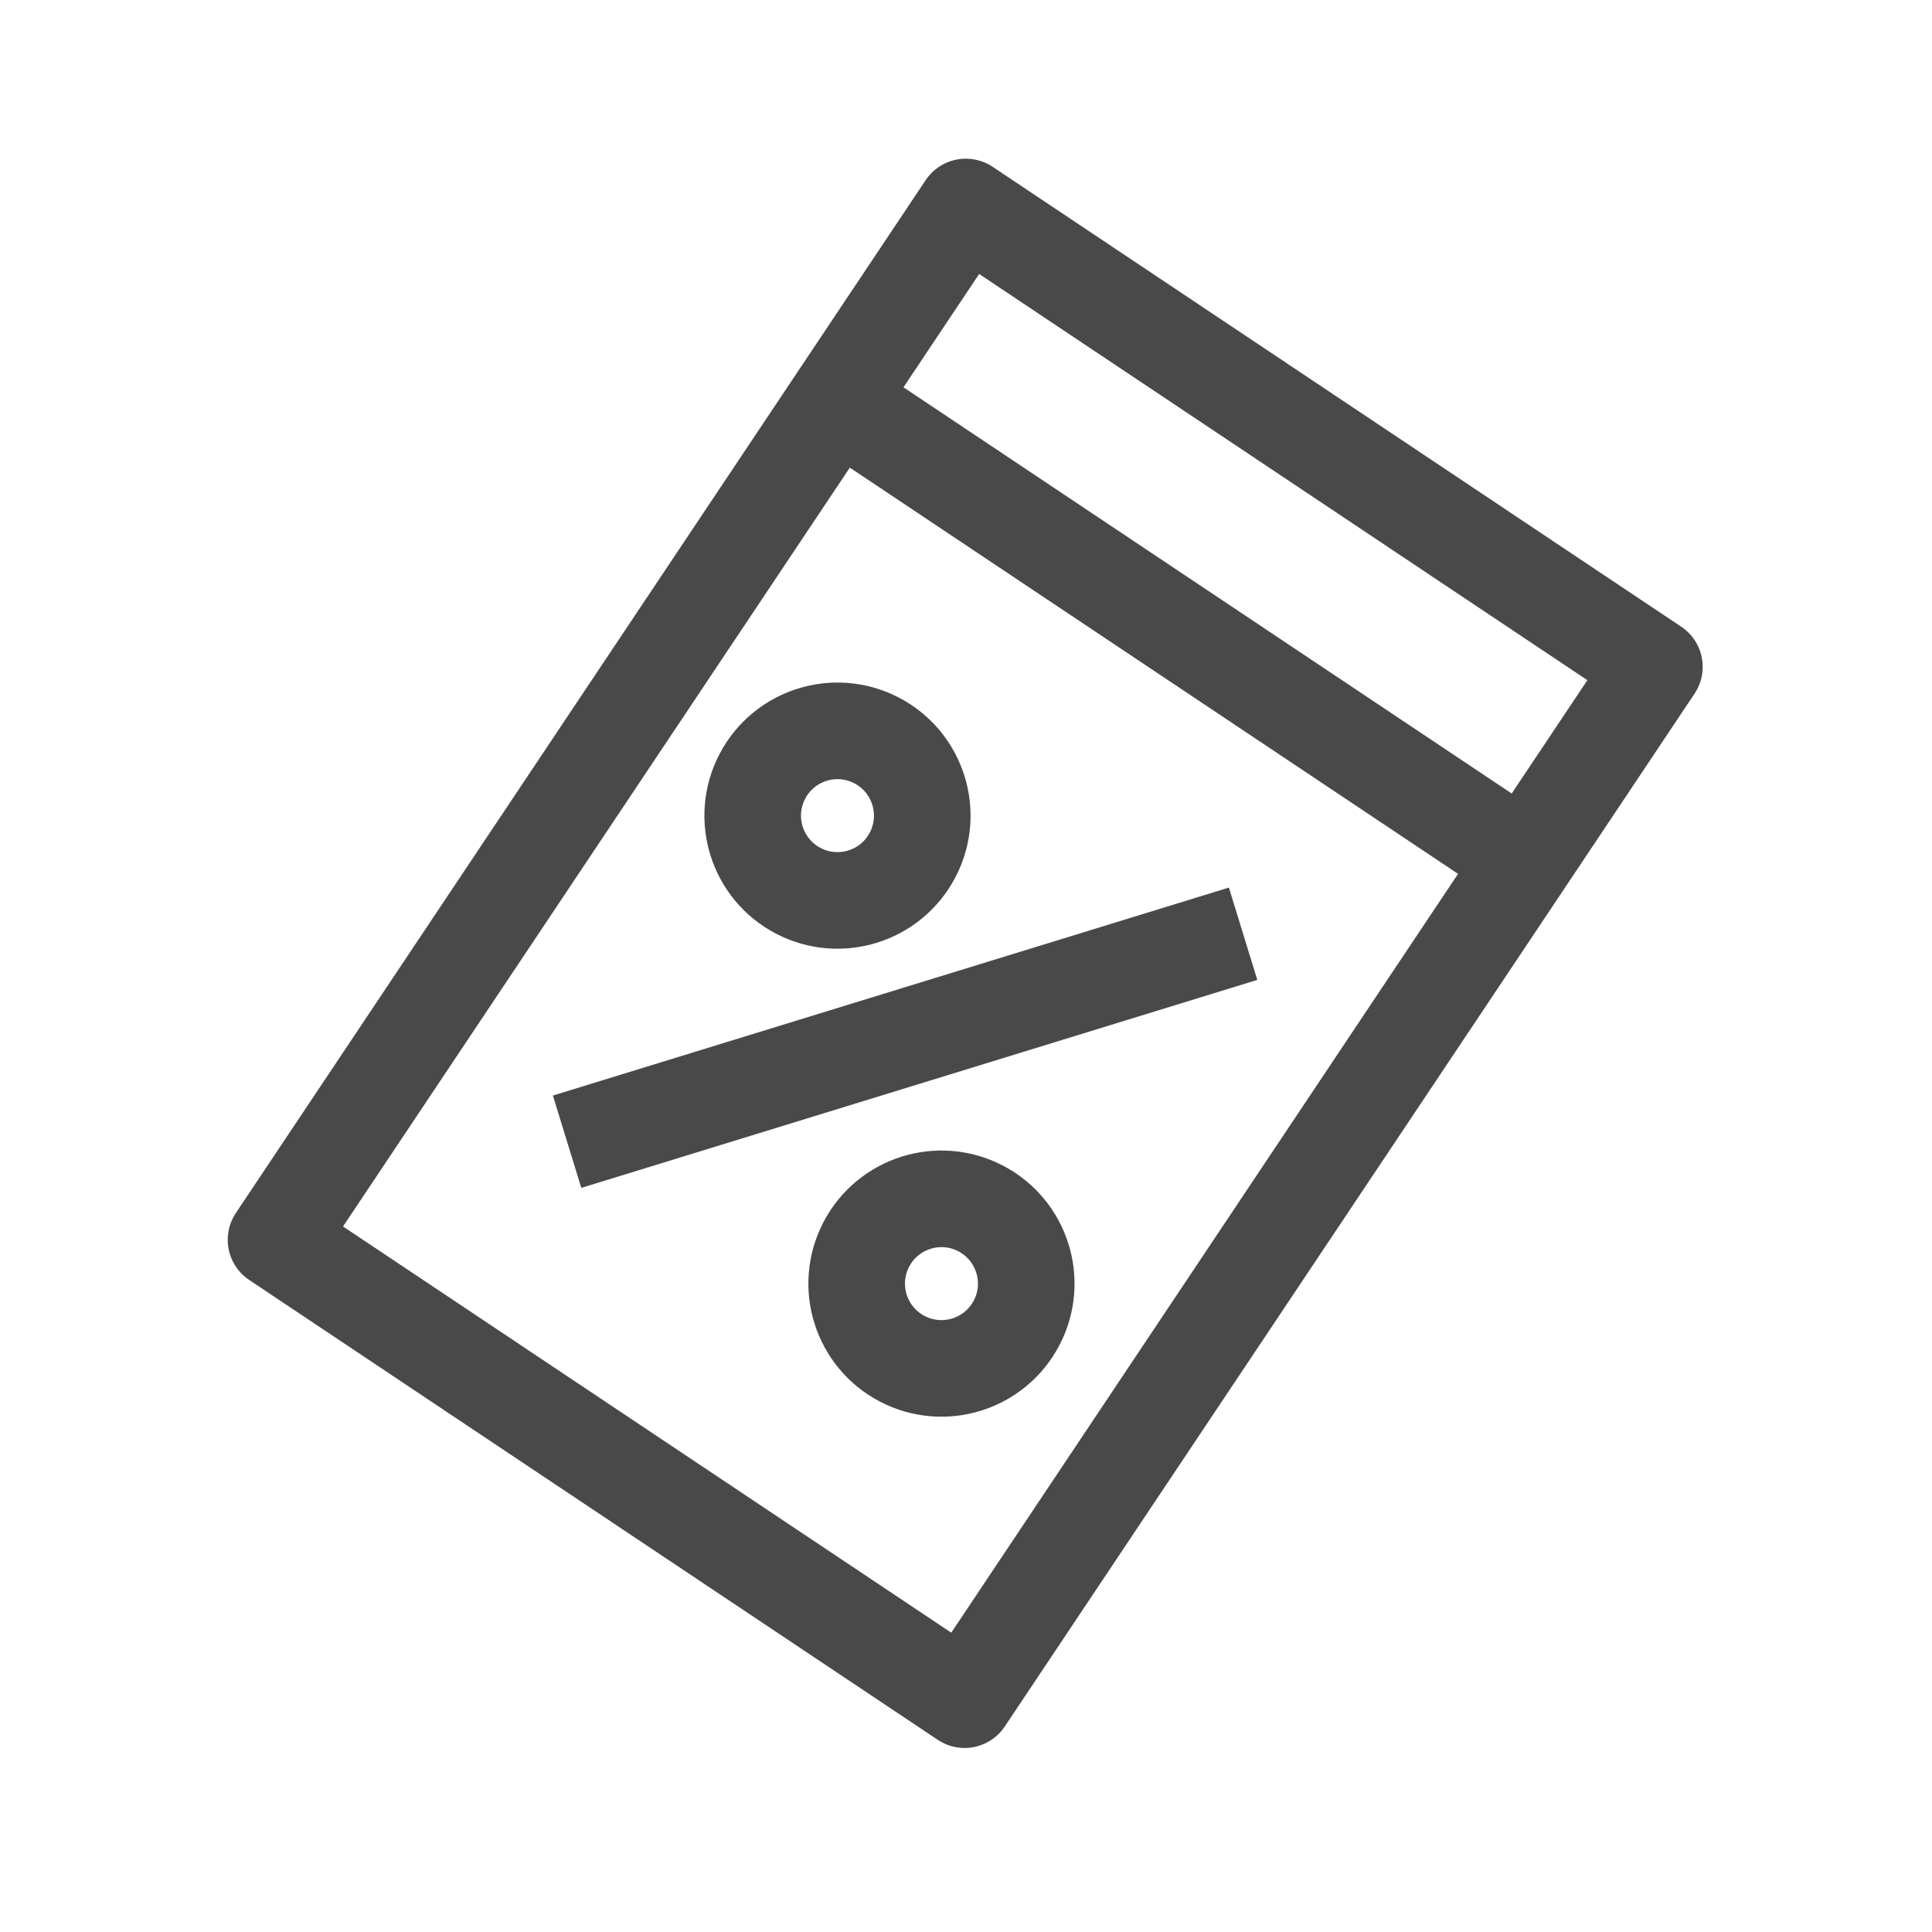 <svg width="40" height="40" viewBox="0 0 40 40" fill="none" xmlns="http://www.w3.org/2000/svg">
<rect x="5.715" y="25.669" width="25.714" height="17.143" transform="rotate(-56.263 5.715 25.669)" stroke="#494949" stroke-width="2" stroke-linejoin="round"/>
<line x1="17.317" y1="8.294" x2="31.642" y2="17.861" stroke="#494949" stroke-width="2" stroke-linejoin="round"/>
<ellipse cx="17.339" cy="16.887" rx="1.755" ry="1.755" transform="rotate(27.464 17.339 16.887)" stroke="#494949" stroke-width="2" stroke-linejoin="round"/>
<ellipse cx="19.492" cy="26.576" rx="1.755" ry="1.755" transform="rotate(27.464 19.492 26.576)" stroke="#494949" stroke-width="2" stroke-linejoin="round"/>
<path d="M25.737 19.332L11.741 23.638" stroke="#494949" stroke-width="2" stroke-linejoin="round"/>
</svg>
